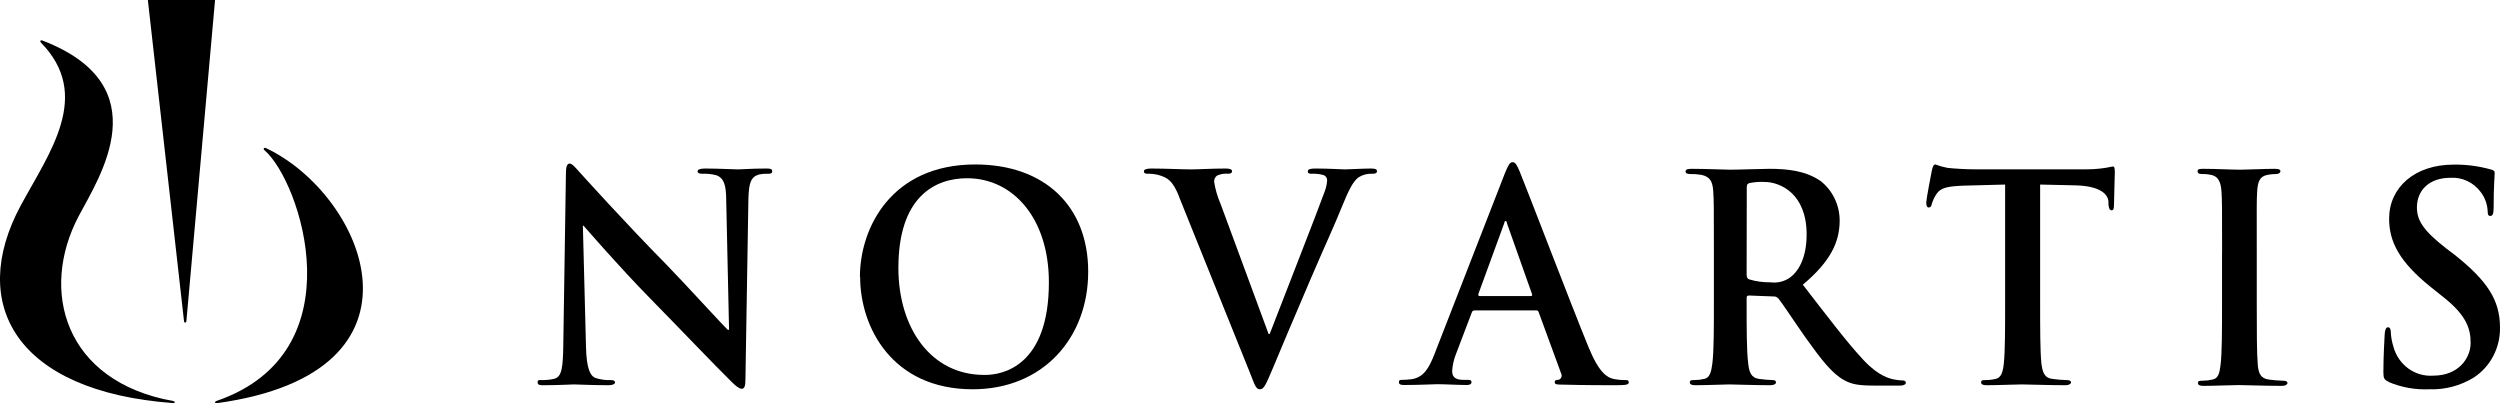 <?xml version="1.0" encoding="UTF-8"?>
<svg width="186px" height="30px" viewBox="0 0 186 30" version="1.1" xmlns="http://www.w3.org/2000/svg" xmlns:xlink="http://www.w3.org/1999/xlink">
    <!-- Generator: Sketch 64 (93537) - https://sketch.com -->
    <title>novartis</title>
    <desc>Created with Sketch.</desc>
    <g id="Index" stroke="none" stroke-width="1" fill="none" fill-rule="evenodd">
        <g id="Desktop-HD" transform="translate(-416, -6996)" fill="#000000" fill-rule="nonzero">
            <g id="novartis" transform="translate(416, 6996)">
                <g id="Group" transform="translate(40, 12)">
                    <path d="M3.597,13.763 C3.634,15.425 3.907,15.98 4.322,16.126 C4.671,16.238 5.037,16.29 5.403,16.277 C5.629,16.277 5.755,16.32 5.755,16.45 C5.755,16.579 5.566,16.66 5.277,16.66 C3.928,16.66 3.098,16.601 2.704,16.601 C2.515,16.601 1.538,16.66 0.462,16.66 C0.188,16.66 -0.001,16.66 -0.001,16.45 C-0.001,16.239 0.125,16.277 0.336,16.277 C0.65,16.282 0.964,16.247 1.27,16.174 C1.795,16.002 1.89,15.381 1.911,13.525 L2.105,0.9 C2.105,0.468 2.168,0.171 2.373,0.171 C2.578,0.171 2.788,0.447 3.145,0.835 C3.392,1.11 6.548,4.612 9.578,7.682 C10.991,9.133 13.78,12.203 14.147,12.538 L14.242,12.538 L14.032,2.972 C14.032,1.671 13.827,1.267 13.339,1.051 C12.978,0.95 12.604,0.908 12.23,0.927 C11.984,0.927 11.9,0.857 11.9,0.733 C11.9,0.608 12.131,0.538 12.425,0.538 C13.512,0.538 14.525,0.603 14.935,0.603 C15.171,0.603 15.949,0.538 16.978,0.538 C17.246,0.538 17.451,0.538 17.451,0.733 C17.451,0.927 17.325,0.927 17.072,0.927 C16.866,0.919 16.659,0.939 16.458,0.986 C15.87,1.159 15.712,1.607 15.681,2.799 L15.46,16.261 C15.46,16.73 15.381,16.924 15.187,16.924 C14.993,16.924 14.714,16.692 14.478,16.455 C13.171,15.176 10.513,12.381 8.355,10.185 C6.091,7.876 3.786,5.211 3.413,4.79 L3.366,4.79 L3.597,13.763 Z" id="Path"></path>
                    <path d="M38.037,9.004 C38.037,4.223 35.359,1.261 31.956,1.261 C29.566,1.261 26.84,2.626 26.84,7.936 C26.84,12.376 29.235,15.894 33.221,15.894 C34.665,15.921 38.037,15.171 38.037,9.004 L38.037,9.004 Z M23.978,8.599 C23.978,4.952 26.321,0.236 32.56,0.236 C37.717,0.236 40.962,3.328 40.962,8.216 C40.962,13.104 37.638,16.962 32.365,16.962 C26.399,16.962 23.994,12.376 23.994,8.599" id="Shape"></path>
                    <path d="M47.726,2.626 C47.248,1.45 46.902,1.218 46.151,1.008 C45.887,0.947 45.617,0.919 45.347,0.927 C45.169,0.927 45.106,0.857 45.106,0.733 C45.106,0.608 45.331,0.538 45.631,0.538 C46.723,0.538 47.91,0.603 48.64,0.603 C49.165,0.603 50.158,0.538 51.187,0.538 C51.439,0.538 51.665,0.581 51.665,0.733 C51.665,0.884 51.534,0.927 51.36,0.927 C51.078,0.898 50.793,0.948 50.536,1.072 C50.401,1.179 50.325,1.346 50.331,1.52 C50.419,2.088 50.58,2.641 50.809,3.166 L54.385,12.851 L54.464,12.851 C55.367,10.504 58.061,3.635 58.566,2.227 C58.659,1.972 58.718,1.705 58.739,1.434 C58.747,1.258 58.646,1.096 58.487,1.029 C58.213,0.952 57.93,0.917 57.647,0.927 C57.458,0.927 57.3,0.927 57.3,0.754 C57.3,0.581 57.489,0.538 57.883,0.538 C58.933,0.538 59.784,0.603 60.052,0.603 C60.419,0.603 61.386,0.538 62,0.538 C62.289,0.538 62.447,0.581 62.447,0.733 C62.447,0.884 62.321,0.927 62.11,0.927 C61.756,0.906 61.403,0.995 61.097,1.18 C60.829,1.369 60.514,1.72 59.957,3.101 C59.138,5.103 58.581,6.258 57.458,8.88 C56.134,11.988 55.147,14.302 54.706,15.381 C54.18,16.617 54.044,16.962 53.739,16.962 C53.435,16.962 53.361,16.66 52.967,15.662 L47.716,2.626" id="Path"></path>
                    <path d="M73.879,10.029 C73.99,10.029 74.005,9.964 73.99,9.9 L72.125,4.633 C72.125,4.547 72.078,4.439 72.015,4.439 C71.952,4.439 71.92,4.547 71.905,4.633 L69.988,9.878 C69.988,9.964 69.988,10.029 70.067,10.029 L73.879,10.029 Z M69.678,11.108 C69.568,11.108 69.536,11.151 69.489,11.281 L68.339,14.302 C68.17,14.716 68.069,15.155 68.04,15.603 C68.04,15.986 68.213,16.261 68.864,16.261 L69.179,16.261 C69.415,16.261 69.478,16.304 69.478,16.433 C69.478,16.563 69.368,16.644 69.132,16.644 C68.465,16.644 67.556,16.585 66.931,16.585 C66.711,16.585 65.556,16.644 64.479,16.644 C64.206,16.644 64.08,16.601 64.08,16.433 C64.08,16.266 64.174,16.261 64.332,16.261 C64.55,16.258 64.767,16.243 64.983,16.218 C65.934,16.094 66.328,15.365 66.742,14.302 L71.952,0.921 C72.204,0.301 72.33,0.064 72.535,0.064 C72.74,0.064 72.85,0.258 73.06,0.749 C73.549,1.92 76.873,10.628 78.201,13.865 C78.994,15.786 79.598,16.088 80.04,16.191 C80.327,16.249 80.619,16.278 80.911,16.277 C81.069,16.277 81.179,16.277 81.179,16.45 C81.179,16.622 80.99,16.66 80.213,16.66 C79.436,16.66 77.949,16.66 76.306,16.617 C75.922,16.617 75.67,16.617 75.67,16.45 C75.67,16.282 75.749,16.277 75.954,16.255 C76.05,16.228 76.128,16.156 76.165,16.061 C76.202,15.965 76.194,15.858 76.143,15.77 L74.483,11.243 C74.465,11.145 74.375,11.079 74.278,11.092 L69.652,11.092" id="Shape"></path>
                    <path d="M89.949,8.405 C89.949,8.642 89.997,8.729 90.144,8.788 C90.656,8.939 91.187,9.011 91.719,9.004 C92.236,9.075 92.76,8.946 93.19,8.642 C93.809,8.173 94.413,7.191 94.413,5.443 C94.413,2.411 92.465,1.536 91.262,1.536 C90.891,1.518 90.519,1.547 90.154,1.623 C90.007,1.666 89.96,1.752 89.96,1.92 L89.949,8.405 Z M87.513,6.749 C87.513,3.511 87.513,2.907 87.465,2.227 C87.418,1.547 87.261,1.148 86.578,1.008 C86.307,0.962 86.033,0.942 85.759,0.948 C85.533,0.948 85.407,0.9 85.407,0.754 C85.407,0.608 85.548,0.56 85.869,0.56 C86.977,0.56 88.274,0.625 88.715,0.625 C89.414,0.625 90.994,0.56 91.646,0.56 C92.943,0.56 94.34,0.689 95.464,1.477 C96.348,2.175 96.868,3.255 96.871,4.401 C96.871,5.982 96.22,7.428 94.13,9.182 C95.983,11.572 97.407,13.466 98.646,14.788 C99.801,16.029 100.652,16.18 100.957,16.239 C101.149,16.278 101.344,16.3 101.54,16.304 C101.713,16.304 101.797,16.369 101.797,16.477 C101.797,16.585 101.65,16.687 101.398,16.687 L99.418,16.687 C98.263,16.687 97.743,16.585 97.202,16.282 C96.314,15.797 95.527,14.788 94.355,13.148 C93.531,11.977 92.58,10.525 92.313,10.207 C92.215,10.098 92.073,10.042 91.929,10.056 L90.128,9.986 C90.018,9.986 89.949,10.029 89.949,10.153 L89.949,10.455 C89.949,12.441 89.949,14.124 90.065,15.02 C90.128,15.64 90.254,16.099 90.868,16.191 C91.205,16.237 91.543,16.266 91.882,16.277 C92.055,16.277 92.134,16.342 92.134,16.45 C92.134,16.558 91.992,16.66 91.724,16.66 C90.522,16.66 88.988,16.601 88.668,16.601 C88.348,16.601 86.977,16.66 86.137,16.66 C85.869,16.66 85.722,16.601 85.722,16.45 C85.722,16.299 85.806,16.277 86.058,16.277 C86.307,16.276 86.555,16.247 86.798,16.191 C87.213,16.11 87.324,15.651 87.402,15.02 C87.513,14.124 87.513,12.441 87.513,10.477 L87.513,6.749 Z" id="Shape"></path>
                    <path d="M109.186,1.731 L106.103,1.812 C104.895,1.86 104.391,1.963 104.076,2.432 C103.921,2.661 103.802,2.915 103.724,3.182 C103.693,3.349 103.63,3.436 103.504,3.436 C103.378,3.436 103.315,3.328 103.315,3.096 C103.315,2.756 103.709,0.813 103.74,0.641 C103.803,0.366 103.866,0.236 103.997,0.236 C104.289,0.348 104.589,0.433 104.895,0.49 C105.499,0.554 106.292,0.598 106.97,0.598 L115.189,0.598 C115.859,0.603 116.529,0.533 117.184,0.387 C117.326,0.387 117.342,0.511 117.342,0.835 C117.342,1.283 117.279,2.756 117.279,3.306 C117.279,3.522 117.232,3.646 117.106,3.646 C116.979,3.646 116.901,3.544 116.869,3.22 L116.869,2.988 C116.822,2.448 116.265,1.839 114.411,1.79 L111.786,1.731 L111.786,10.477 C111.786,12.441 111.786,14.124 111.88,15.041 C111.959,15.64 112.069,16.121 112.705,16.191 C113.053,16.242 113.403,16.271 113.755,16.277 C113.976,16.277 114.086,16.342 114.086,16.45 C114.086,16.558 113.913,16.66 113.692,16.66 C112.311,16.66 110.998,16.601 110.431,16.601 C109.953,16.601 108.64,16.66 107.805,16.66 C107.537,16.66 107.395,16.601 107.395,16.45 C107.395,16.299 107.474,16.277 107.726,16.277 C107.977,16.278 108.227,16.249 108.472,16.191 C108.897,16.11 109.023,15.651 109.086,15.02 C109.181,14.124 109.181,12.441 109.181,10.477 L109.181,1.731" id="Path"></path>
                    <path d="M125.324,6.749 C125.324,3.511 125.324,2.907 125.277,2.227 C125.23,1.547 125.035,1.148 124.579,1.029 C124.334,0.97 124.084,0.943 123.833,0.948 C123.612,0.948 123.502,0.9 123.502,0.733 C123.502,0.565 123.66,0.56 123.99,0.56 C124.783,0.56 126.091,0.625 126.685,0.625 C127.21,0.625 128.444,0.56 129.216,0.56 C129.505,0.56 129.662,0.603 129.662,0.733 C129.662,0.862 129.536,0.948 129.326,0.948 C129.12,0.948 128.914,0.968 128.712,1.008 C128.139,1.116 127.982,1.477 127.934,2.227 C127.887,2.977 127.903,3.506 127.903,6.749 L127.903,10.525 C127.903,12.592 127.903,14.302 127.982,15.198 C128.045,15.77 128.186,16.158 128.806,16.239 C129.154,16.289 129.505,16.318 129.856,16.326 C130.093,16.326 130.187,16.39 130.187,16.498 C130.187,16.606 130.03,16.709 129.793,16.709 C128.433,16.709 127.115,16.649 126.564,16.649 C126.012,16.649 124.773,16.709 123.938,16.709 C123.67,16.709 123.528,16.649 123.528,16.498 C123.528,16.347 123.607,16.326 123.859,16.326 C124.11,16.326 124.36,16.297 124.605,16.239 C125.03,16.158 125.13,15.797 125.209,15.16 C125.319,14.264 125.319,12.576 125.319,10.509 L125.319,6.749" id="Path"></path>
                    <path d="M137.718,16.406 C137.387,16.255 137.324,16.153 137.324,15.683 C137.324,14.507 137.403,13.229 137.419,12.889 C137.435,12.549 137.513,12.349 137.671,12.349 C137.828,12.349 137.876,12.538 137.876,12.711 C137.892,13.078 137.958,13.441 138.07,13.79 C138.431,15.147 139.677,16.052 141.042,15.948 C142.912,15.948 143.815,14.648 143.815,13.515 C143.815,12.473 143.516,11.47 141.788,10.105 L140.822,9.333 C138.543,7.499 137.75,6.004 137.75,4.277 C137.75,1.93 139.667,0.247 142.55,0.247 C143.484,0.234 144.416,0.355 145.317,0.608 C145.512,0.652 145.606,0.716 145.606,0.862 C145.606,1.143 145.527,1.763 145.527,3.425 C145.527,3.894 145.459,4.067 145.286,4.067 C145.112,4.067 145.081,3.937 145.081,3.678 C145.05,3.167 144.866,2.677 144.556,2.276 C144.02,1.559 143.17,1.166 142.292,1.229 C140.754,1.229 139.819,2.146 139.819,3.425 C139.819,4.407 140.297,5.157 142.019,6.5 L142.607,6.943 C145.081,8.907 146,10.347 146,12.376 C146.023,13.877 145.285,15.283 144.052,16.088 C143.054,16.7 141.905,17.004 140.743,16.962 C139.709,17.009 138.677,16.825 137.718,16.423" id="Path"></path>
                </g>
                <path d="M12.872,29.989 C1.157,29.122 -2.404,22.61 1.547,15.282 C3.683,11.335 6.886,7.088 3.042,3.166 C2.935,3.037 3.042,2.955 3.186,3.027 C11.921,6.402 7.362,13.218 5.867,16.056 C2.914,21.619 4.799,28.379 12.872,29.834 C13.048,29.87 13.037,30.014 12.872,29.999" id="Path"></path>
                <path d="M13.868,23.885 L16,0 L11,0 L13.69,23.885 C13.69,24.041 13.856,24.036 13.868,23.885" id="Path"></path>
                <path d="M19.694,11.194 C22.338,13.477 26.647,26.194 16.123,29.826 C15.952,29.875 15.967,30.019 16.123,29.998 C32.862,27.705 27.11,14.51 19.831,11.039 C19.636,10.932 19.543,11.066 19.689,11.194" id="Path"></path>
            </g>
        </g>
    </g>
</svg>